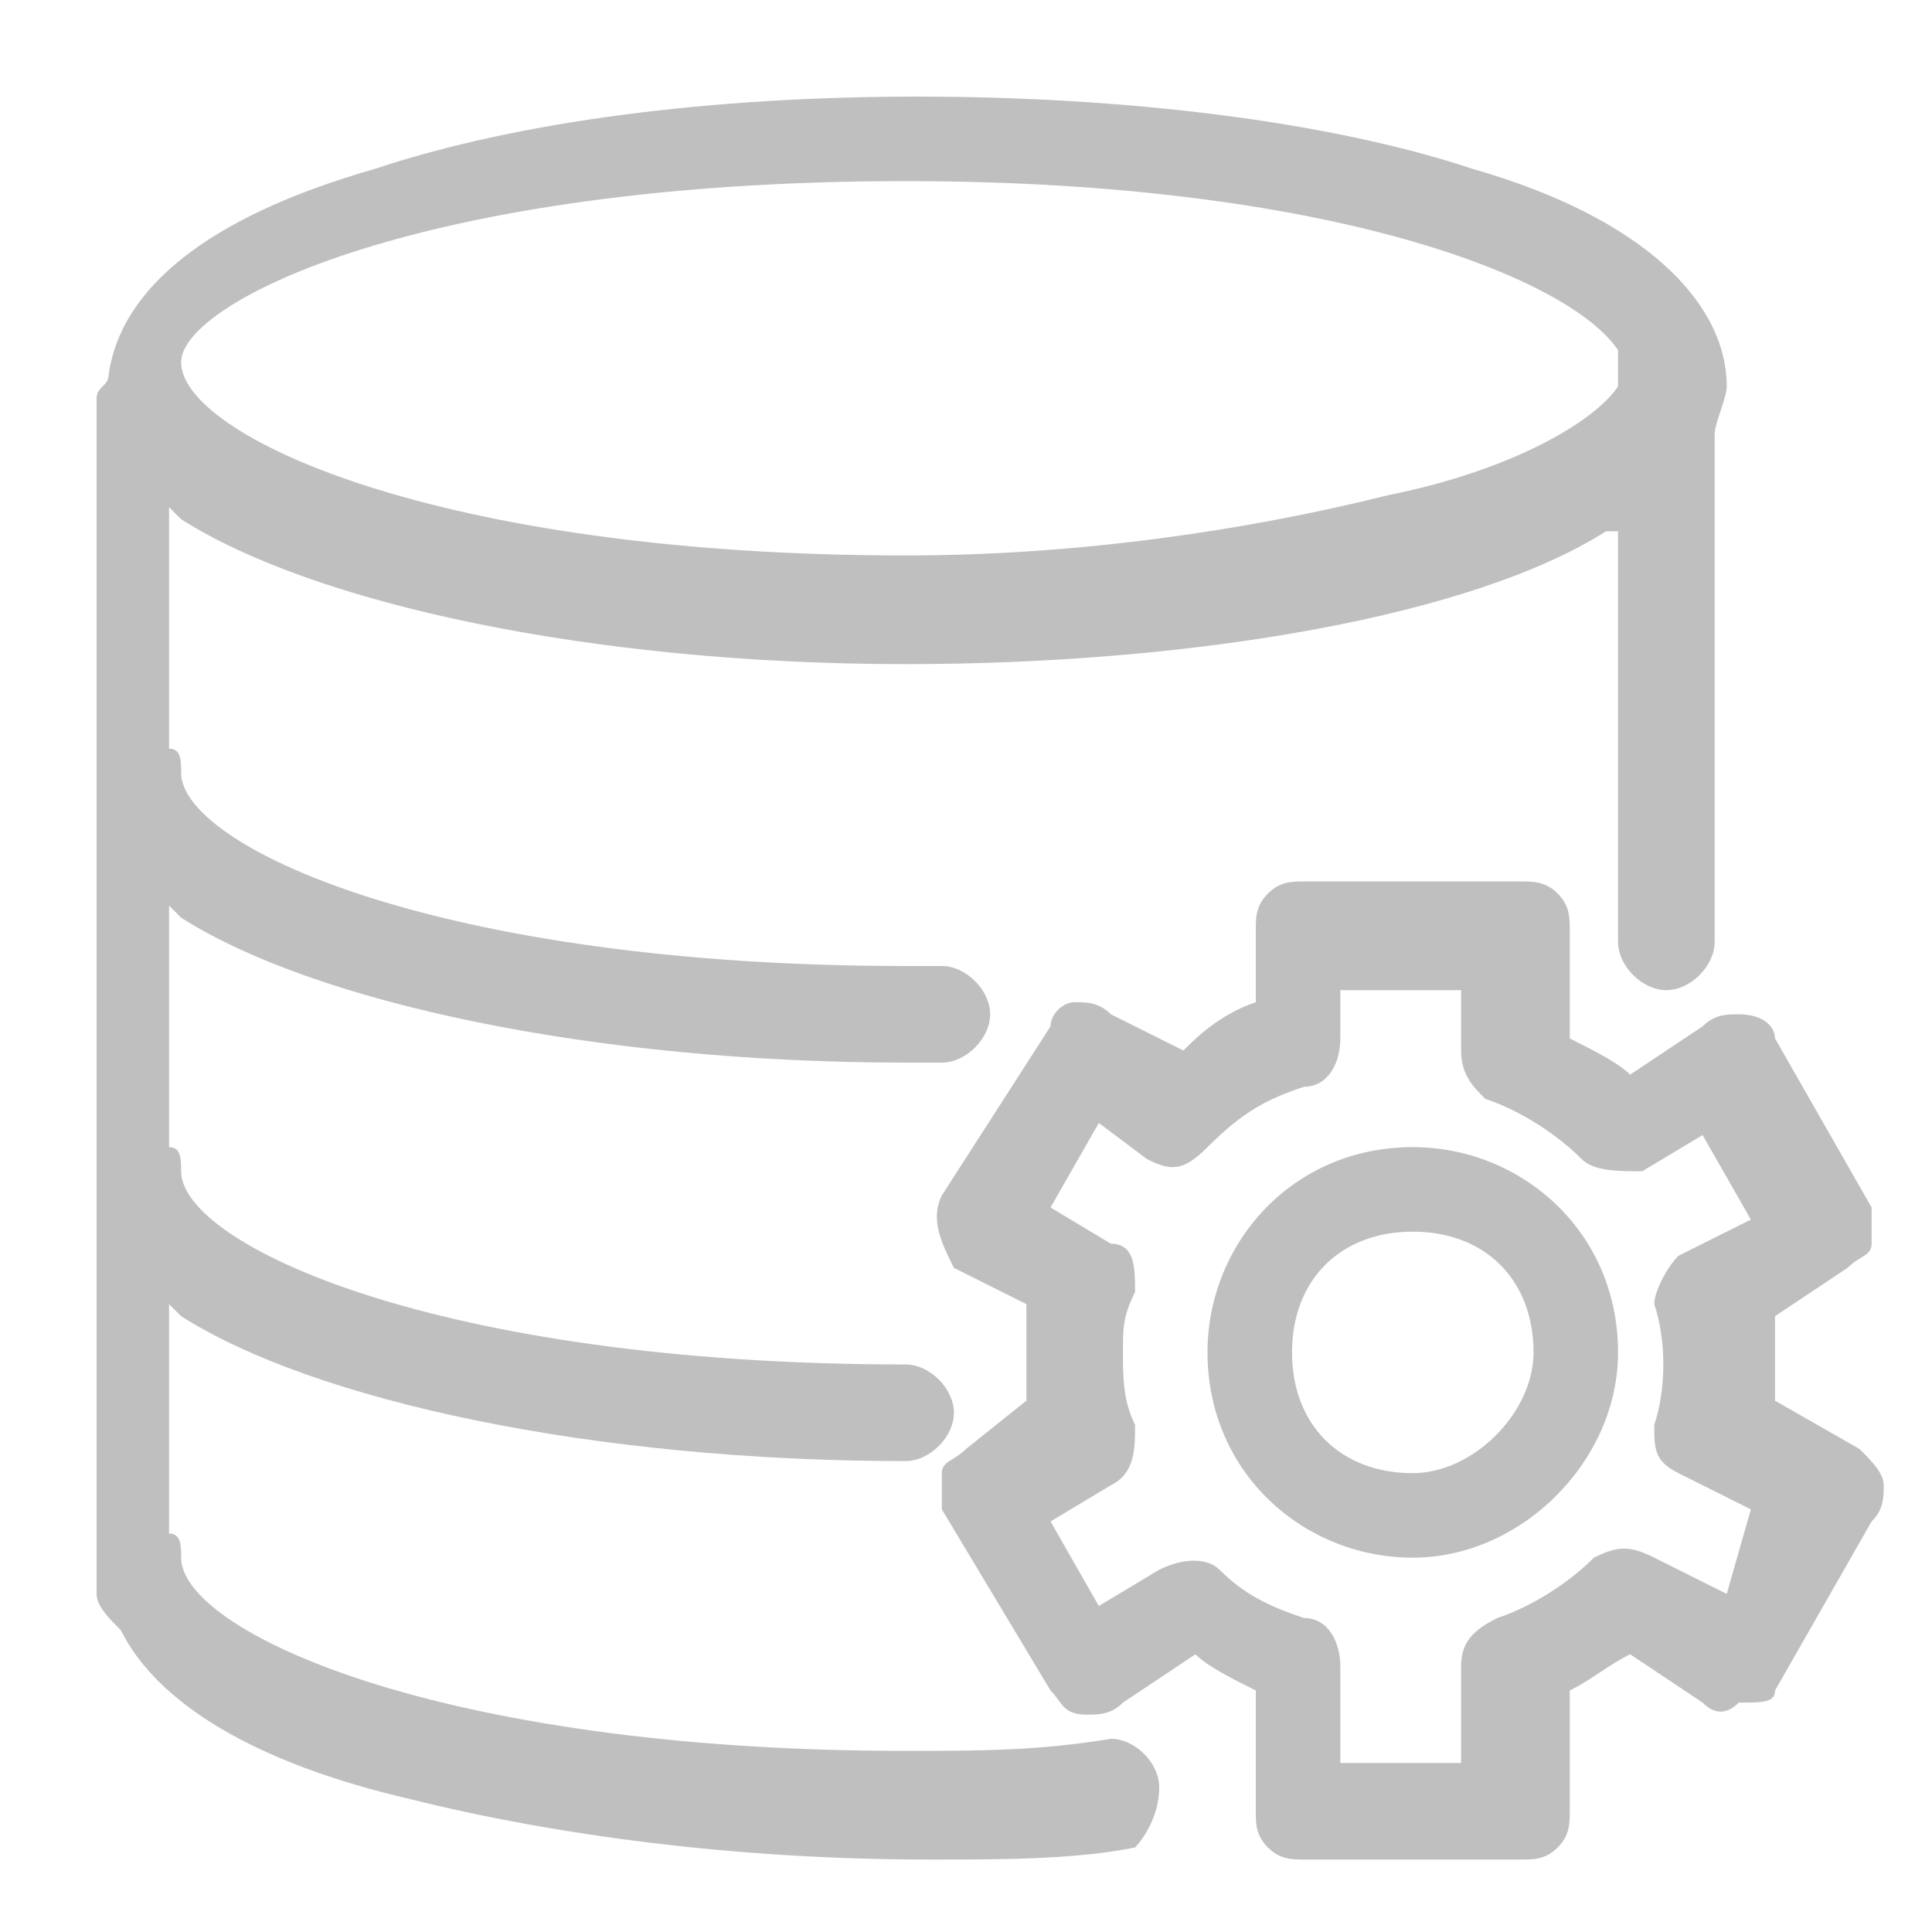 <?xml version="1.0" standalone="no"?><!DOCTYPE svg PUBLIC "-//W3C//DTD SVG 1.1//EN" "http://www.w3.org/Graphics/SVG/1.1/DTD/svg11.dtd"><svg t="1546657742972" class="icon" style="" viewBox="0 0 1024 1024" version="1.1" xmlns="http://www.w3.org/2000/svg" p-id="4884" xmlns:xlink="http://www.w3.org/1999/xlink" width="16" height="16"><defs><style type="text/css">@font-face { font-family: nc_iconfont; src: url("//at.alicdn.com/t/font_1465353706_4784257.eot?#iefix") format("embedded-opentype"), url("//at.alicdn.com/t/font_1465353706_4784257.woff") format("woff"), url("//at.alicdn.com/t/font_1465353706_4784257.ttf") format("truetype"), url("//at.alicdn.com/t/font_1465353706_4784257.svg#iconfont") format("svg"); }
@font-face { font-family: ncpc_iconfont; src: url("//at.alicdn.com/t/font_384029_rhzpmteb25oecdi.eot?#iefix") format("embedded-opentype"), url("//at.alicdn.com/t/font_384029_rhzpmteb25oecdi.woff") format("woff"), url("//at.alicdn.com/t/font_384029_rhzpmteb25oecdi.ttf") format("truetype"), url("//at.alicdn.com/t/font_384029_rhzpmteb25oecdi.svg#ncpc_iconfont") format("svg"); }
</style></defs><path d="M857.6 716.8c0-64-51.2-108.8-108.8-108.8-64 0-108.8 51.2-108.8 108.8 0 64 51.2 108.8 108.8 108.8 57.6 0 108.8-51.2 108.8-108.8z m-108.8 64c-38.4 0-64-25.6-64-64s25.6-64 64-64 64 25.6 64 64c0 32-32 64-64 64z" fill="#bfbfbf" p-id="4885"></path><path d="M940.8 896l51.2-89.6c6.4-6.4 6.4-12.8 6.4-19.2 0-6.4-6.4-12.8-12.8-19.2l-44.8-25.6v-44.8l38.4-25.6c6.4-6.4 12.8-6.4 12.8-12.8V640l-51.2-89.6c0-6.4-6.4-12.8-19.2-12.8-6.4 0-12.8 0-19.2 6.4l-38.4 25.6c-6.4-6.4-19.2-12.8-32-19.2v-57.6c0-6.4 0-12.8-6.4-19.2-6.4-6.4-12.8-6.4-19.2-6.4h-115.2c-6.4 0-12.8 0-19.2 6.4-6.4 6.4-6.4 12.8-6.4 19.2v38.4c-19.2 6.4-32 19.2-38.4 25.6l-38.4-19.2c-6.4-6.4-12.8-6.4-19.2-6.4-6.4 0-12.8 6.4-12.8 12.8l-57.6 89.6c-6.4 12.8 0 25.6 6.4 38.4l38.4 19.2v51.2L512 768c-6.4 6.4-12.8 6.4-12.8 12.8v19.2l57.6 96c6.4 6.4 6.4 12.8 19.2 12.8 6.4 0 12.8 0 19.2-6.4l38.4-25.6c6.4 6.4 19.2 12.8 32 19.2v64c0 6.4 0 12.8 6.4 19.2 6.4 6.4 12.8 6.4 19.2 6.4h115.2c6.4 0 12.8 0 19.2-6.4s6.4-12.8 6.4-19.2v-64c12.8-6.4 19.2-12.8 32-19.2l38.4 25.6c6.4 6.4 12.8 6.4 19.2 0 12.8 0 19.2 0 19.2-6.4z m-25.6-51.2l-38.4-19.2c-12.8-6.4-19.2-6.4-32 0-12.8 12.8-32 25.6-51.2 32-12.8 6.4-19.2 12.8-19.2 25.6v51.2h-64v-51.2c0-12.8-6.4-25.6-19.2-25.6-19.2-6.4-32-12.8-44.8-25.6-6.4-6.4-19.2-6.4-32 0l-32 19.2-25.6-44.8 32-19.2c12.8-6.4 12.8-19.2 12.8-32-6.4-12.8-6.4-25.6-6.4-38.4 0-12.8 0-19.2 6.4-32 0-12.8 0-25.6-12.8-25.6l-32-19.2 25.6-44.8 25.6 19.2c12.8 6.4 19.2 6.4 32-6.4 19.2-19.2 32-25.6 51.2-32 12.8 0 19.2-12.8 19.2-25.6v-25.6h64v32c0 12.8 6.4 19.2 12.8 25.6 19.2 6.4 38.4 19.2 51.2 32 6.4 6.4 19.2 6.4 32 6.4l32-19.2 25.6 44.8-38.4 19.2c-6.4 6.4-12.8 19.2-12.8 25.6 6.4 19.2 6.4 44.8 0 64 0 12.8 0 19.2 12.8 25.6l38.4 19.2-12.8 44.8z" fill="#bfbfbf" p-id="4886"></path><path d="M614.4 947.2c0-12.8-12.8-25.6-25.6-25.6-38.4 6.4-70.4 6.4-108.8 6.4-249.6 0-384-64-384-102.4 0-6.4 0-12.8-6.4-12.8v-121.6l6.4 6.4c70.4 44.8 217.6 76.8 384 76.8 12.8 0 25.6-12.8 25.6-25.6s-12.8-25.6-25.6-25.6c-249.6 0-384-64-384-102.4 0-6.4 0-12.8-6.4-12.8v-128l6.4 6.4c70.4 44.8 217.6 76.8 384 76.8h19.2c12.8 0 25.6-12.8 25.6-25.6S512 512 499.2 512h-19.2c-249.6 0-384-64-384-102.4 0-6.4 0-12.8-6.4-12.8v-128l6.4 6.4c70.4 44.8 217.6 76.8 384 76.8 153.6 0 300.8-25.6 371.2-70.4h6.4v217.6c0 12.8 12.8 25.6 25.6 25.6s25.6-12.8 25.6-25.6V230.4c0-6.4 6.4-19.2 6.4-25.6 0-44.8-44.8-89.6-134.4-115.2C704 64 595.2 51.2 486.4 51.2c-108.8 0-211.2 12.8-288 38.4-89.6 25.6-134.4 64-140.8 108.8 0 6.4-6.4 6.4-6.4 12.8v633.6c0 6.4 6.4 12.8 12.8 19.2 19.2 38.4 70.4 70.4 153.6 89.6 76.8 19.2 172.8 32 275.2 32 38.4 0 76.8 0 108.8-6.4 0 0 12.8-12.8 12.8-32zM480 96c224 0 352 51.2 377.6 89.6V204.8c-12.8 19.2-57.6 44.8-121.6 57.6-76.8 19.2-166.4 32-256 32-249.6 0-384-64-384-102.4 0-32 128-96 384-96z" fill="#bfbfbf" p-id="4887"></path></svg>